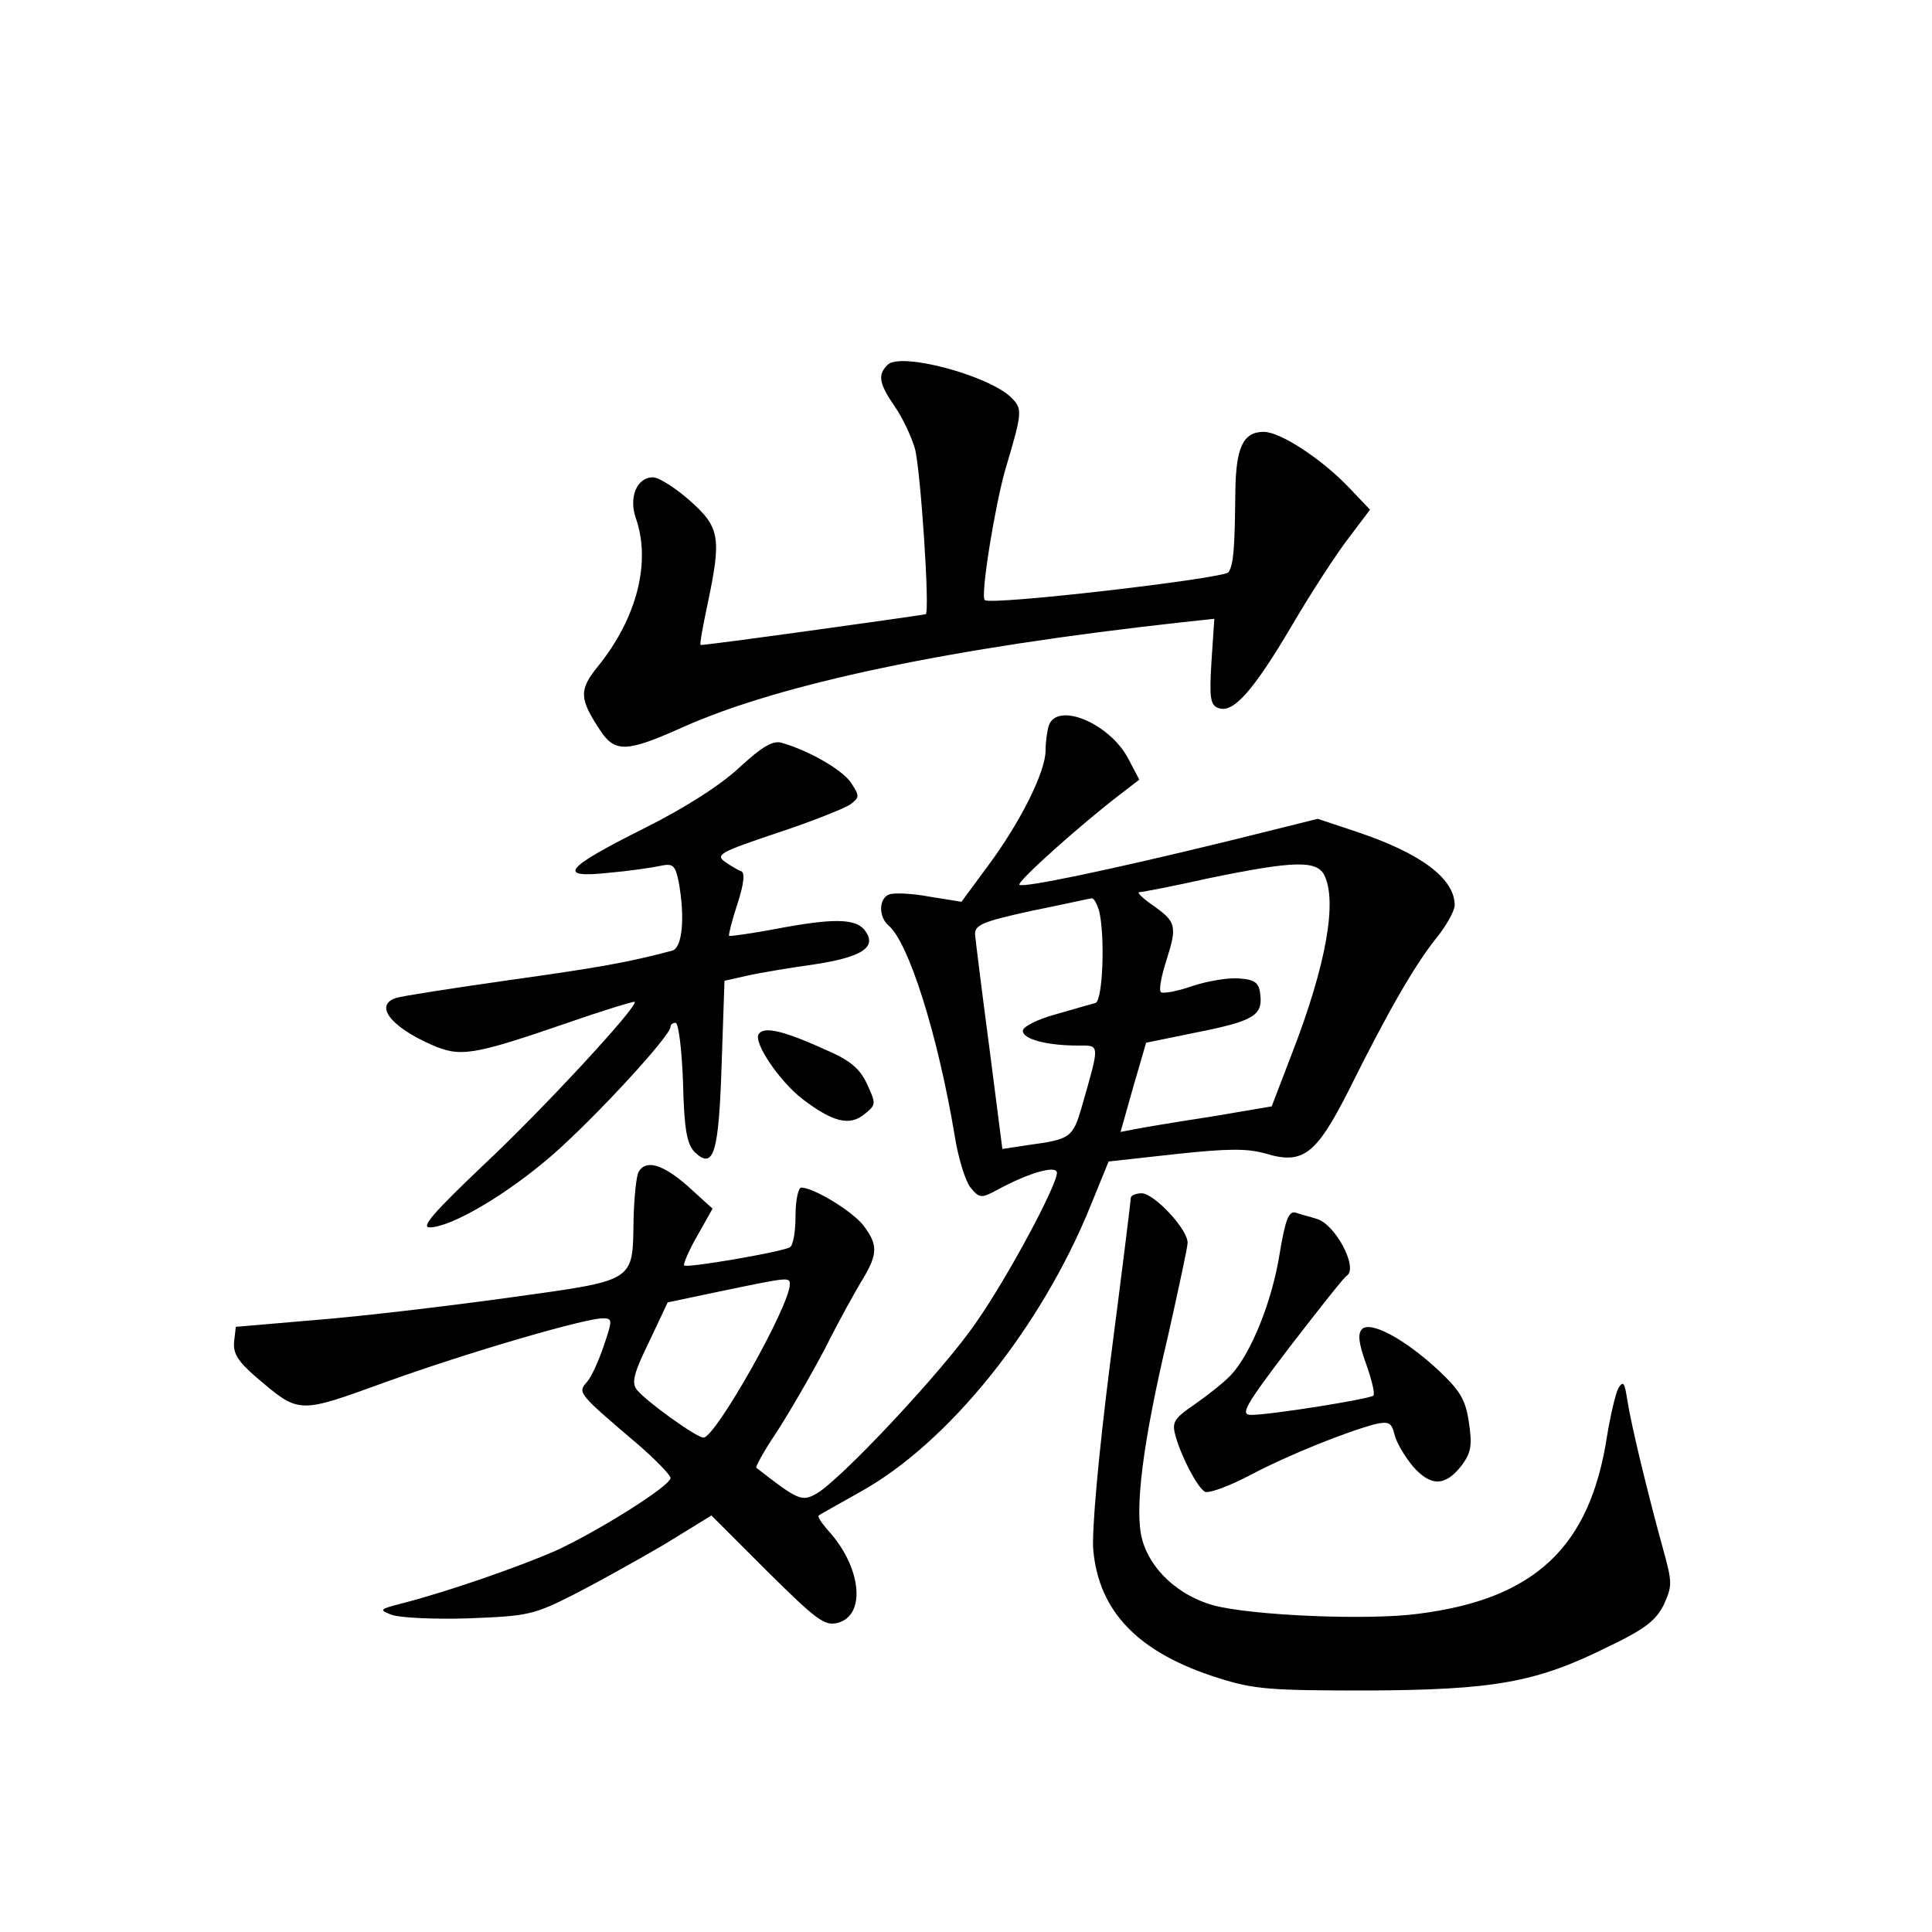 <?xml version="1.0" standalone="no"?>
<!DOCTYPE svg PUBLIC "-//W3C//DTD SVG 20010904//EN"
 "http://www.w3.org/TR/2001/REC-SVG-20010904/DTD/svg10.dtd">
<svg version="1.0" xmlns="http://www.w3.org/2000/svg"
 width="340pt" height="340pt" viewBox="0 0 340 340"
 preserveAspectRatio="xMidYMid meet">
<g transform="translate(0,340) scale(0.1,-0.1)"
fill="#000000" stroke="none">
<path d="M1562 2758 c-18 -18 -15 -33 13 -74 14 -20 29 -53 35 -73 10 -36 27
-290 19 -292 -29 -5 -395 -56 -396 -54 -2 1 4 33 12 71 25 118 22 136 -31 183
-26 23 -55 41 -65 41 -28 0 -43 -35 -30 -72 27 -77 2 -176 -67 -261 -33 -41
-33 -56 4 -112 26 -40 47 -39 145 5 172 77 472 140 880 185 l56 6 -5 -75 c-4
-64 -2 -77 12 -82 26 -10 61 29 130 146 34 58 79 127 100 154 l37 49 -38 40
c-48 50 -120 97 -149 97 -36 0 -49 -27 -50 -104 -1 -101 -3 -129 -12 -143 -7
-11 -420 -59 -429 -49 -8 7 18 166 36 229 30 101 31 107 11 127 -39 39 -195
81 -218 58z"/>
<path d="M1846 2124 c-3 -9 -6 -29 -6 -45 0 -37 -44 -126 -103 -205 l-45 -61
-56 9 c-31 6 -63 7 -71 4 -19 -7 -19 -40 -1 -55 35 -30 86 -190 116 -369 6
-39 19 -81 28 -92 16 -19 19 -19 47 -4 57 31 105 44 105 30 0 -22 -86 -183
-142 -263 -57 -84 -241 -280 -282 -302 -25 -14 -32 -11 -105 46 -2 1 13 29 34
60 21 32 60 99 86 148 25 50 56 106 68 125 26 44 26 60 0 94 -20 25 -87 66
-109 66 -5 0 -10 -22 -10 -49 0 -28 -4 -53 -10 -56 -13 -8 -181 -37 -186 -32
-2 2 8 26 23 52 l27 48 -43 39 c-44 39 -74 48 -87 26 -4 -6 -8 -44 -9 -82 -2
-114 7 -108 -222 -140 -109 -15 -261 -33 -338 -39 l-140 -12 -3 -26 c-2 -20 6
-34 37 -61 79 -67 73 -67 233 -9 145 52 347 111 379 111 17 0 17 -3 2 -47 -9
-27 -22 -56 -30 -65 -17 -19 -16 -20 91 -111 31 -27 56 -53 56 -58 0 -14 -128
-94 -202 -128 -64 -28 -187 -71 -268 -92 -43 -11 -44 -12 -20 -21 14 -5 75 -8
135 -6 104 4 114 6 185 42 41 21 113 61 159 88 l83 51 98 -98 c86 -85 101 -97
124 -91 51 13 42 99 -17 163 -11 13 -19 24 -16 26 2 2 35 20 72 41 156 86 320
290 407 506 l31 76 118 13 c93 10 126 10 158 1 66 -20 89 -2 146 110 70 141
116 220 153 267 19 23 34 50 34 60 0 46 -57 90 -169 128 l-72 24 -157 -39
c-209 -51 -362 -83 -368 -77 -5 5 108 106 176 158 l35 27 -20 38 c-33 61 -123
99 -139 58z m484 -263 c24 -46 4 -159 -56 -314 l-36 -94 -106 -18 c-59 -9
-119 -19 -134 -22 l-26 -5 22 78 23 79 88 18 c101 20 117 30 113 66 -2 21 -9
27 -36 29 -18 2 -55 -4 -83 -13 -28 -10 -53 -14 -56 -11 -4 4 1 29 10 57 19
60 17 67 -26 97 -17 12 -27 22 -22 22 6 0 62 11 125 25 146 30 186 31 200 6z
m-396 -63 c11 -43 7 -158 -6 -163 -7 -2 -39 -11 -70 -20 -33 -9 -58 -22 -58
-29 0 -15 43 -26 97 -26 39 0 39 5 7 -107 -16 -55 -20 -58 -94 -68 l-46 -7
-23 179 c-13 98 -24 187 -25 198 -1 17 12 23 99 42 55 11 103 22 106 22 4 1 9
-9 13 -21z m-544 -658 c0 -38 -131 -270 -152 -270 -12 0 -100 63 -117 84 -10
12 -6 29 21 84 l33 70 95 20 c116 24 120 25 120 12z"/>
<path d="M1302 2050 c-33 -31 -95 -71 -169 -108 -140 -70 -154 -88 -62 -78 35
3 76 9 90 12 23 5 27 2 33 -26 12 -64 7 -118 -11 -123 -79 -21 -131 -30 -288
-52 -99 -14 -188 -28 -197 -31 -40 -12 -12 -50 60 -82 52 -23 72 -20 241 38
63 22 116 38 118 37 7 -7 -163 -191 -268 -289 -84 -80 -109 -108 -93 -108 38
0 138 59 218 129 75 66 206 208 206 224 0 4 4 7 9 7 5 0 11 -47 13 -105 2 -83
7 -108 20 -122 34 -33 43 -3 48 155 l5 146 40 9 c22 5 76 14 119 20 85 13 111
31 87 61 -17 20 -57 20 -157 1 -43 -8 -79 -13 -81 -12 -1 2 5 27 15 57 12 37
13 55 6 57 -6 2 -19 10 -29 17 -16 12 -6 17 92 50 61 20 118 43 129 50 17 13
17 15 2 38 -15 23 -74 57 -123 71 -15 4 -34 -7 -73 -43z"/>
<path d="M1335 1580 c-9 -15 36 -82 77 -114 54 -41 83 -48 109 -27 21 17 21
18 5 53 -13 28 -30 42 -74 61 -75 34 -108 41 -117 27z"/>
<path d="M1990 1292 c0 -5 -16 -134 -36 -288 -21 -165 -33 -300 -30 -332 10
-109 80 -181 220 -225 63 -20 91 -22 261 -22 224 1 298 14 423 76 67 32 86 47
100 75 15 33 15 39 -1 97 -26 94 -56 217 -63 262 -5 32 -7 36 -16 22 -5 -10
-14 -48 -20 -85 -30 -195 -127 -286 -332 -312 -89 -12 -295 -3 -361 15 -61 17
-111 63 -125 116 -14 51 1 171 46 360 18 81 34 154 34 162 0 24 -59 87 -81 87
-10 0 -19 -4 -19 -8z"/>
<path d="M2252 1194 c-13 -83 -50 -175 -85 -213 -12 -13 -41 -36 -64 -52 -38
-26 -41 -32 -34 -57 11 -38 38 -89 51 -97 6 -4 42 9 80 29 68 36 171 77 221
90 23 5 28 2 33 -18 3 -14 18 -39 32 -56 32 -37 58 -36 87 2 16 22 18 35 12
75 -6 40 -15 55 -53 91 -59 55 -120 88 -135 73 -8 -8 -6 -25 7 -61 10 -28 16
-53 13 -56 -6 -6 -181 -34 -215 -34 -20 0 -12 15 68 120 51 66 95 122 100 125
21 13 -20 91 -53 100 -12 4 -29 8 -37 11 -12 3 -18 -12 -28 -72z"/>
</g>
</svg>
